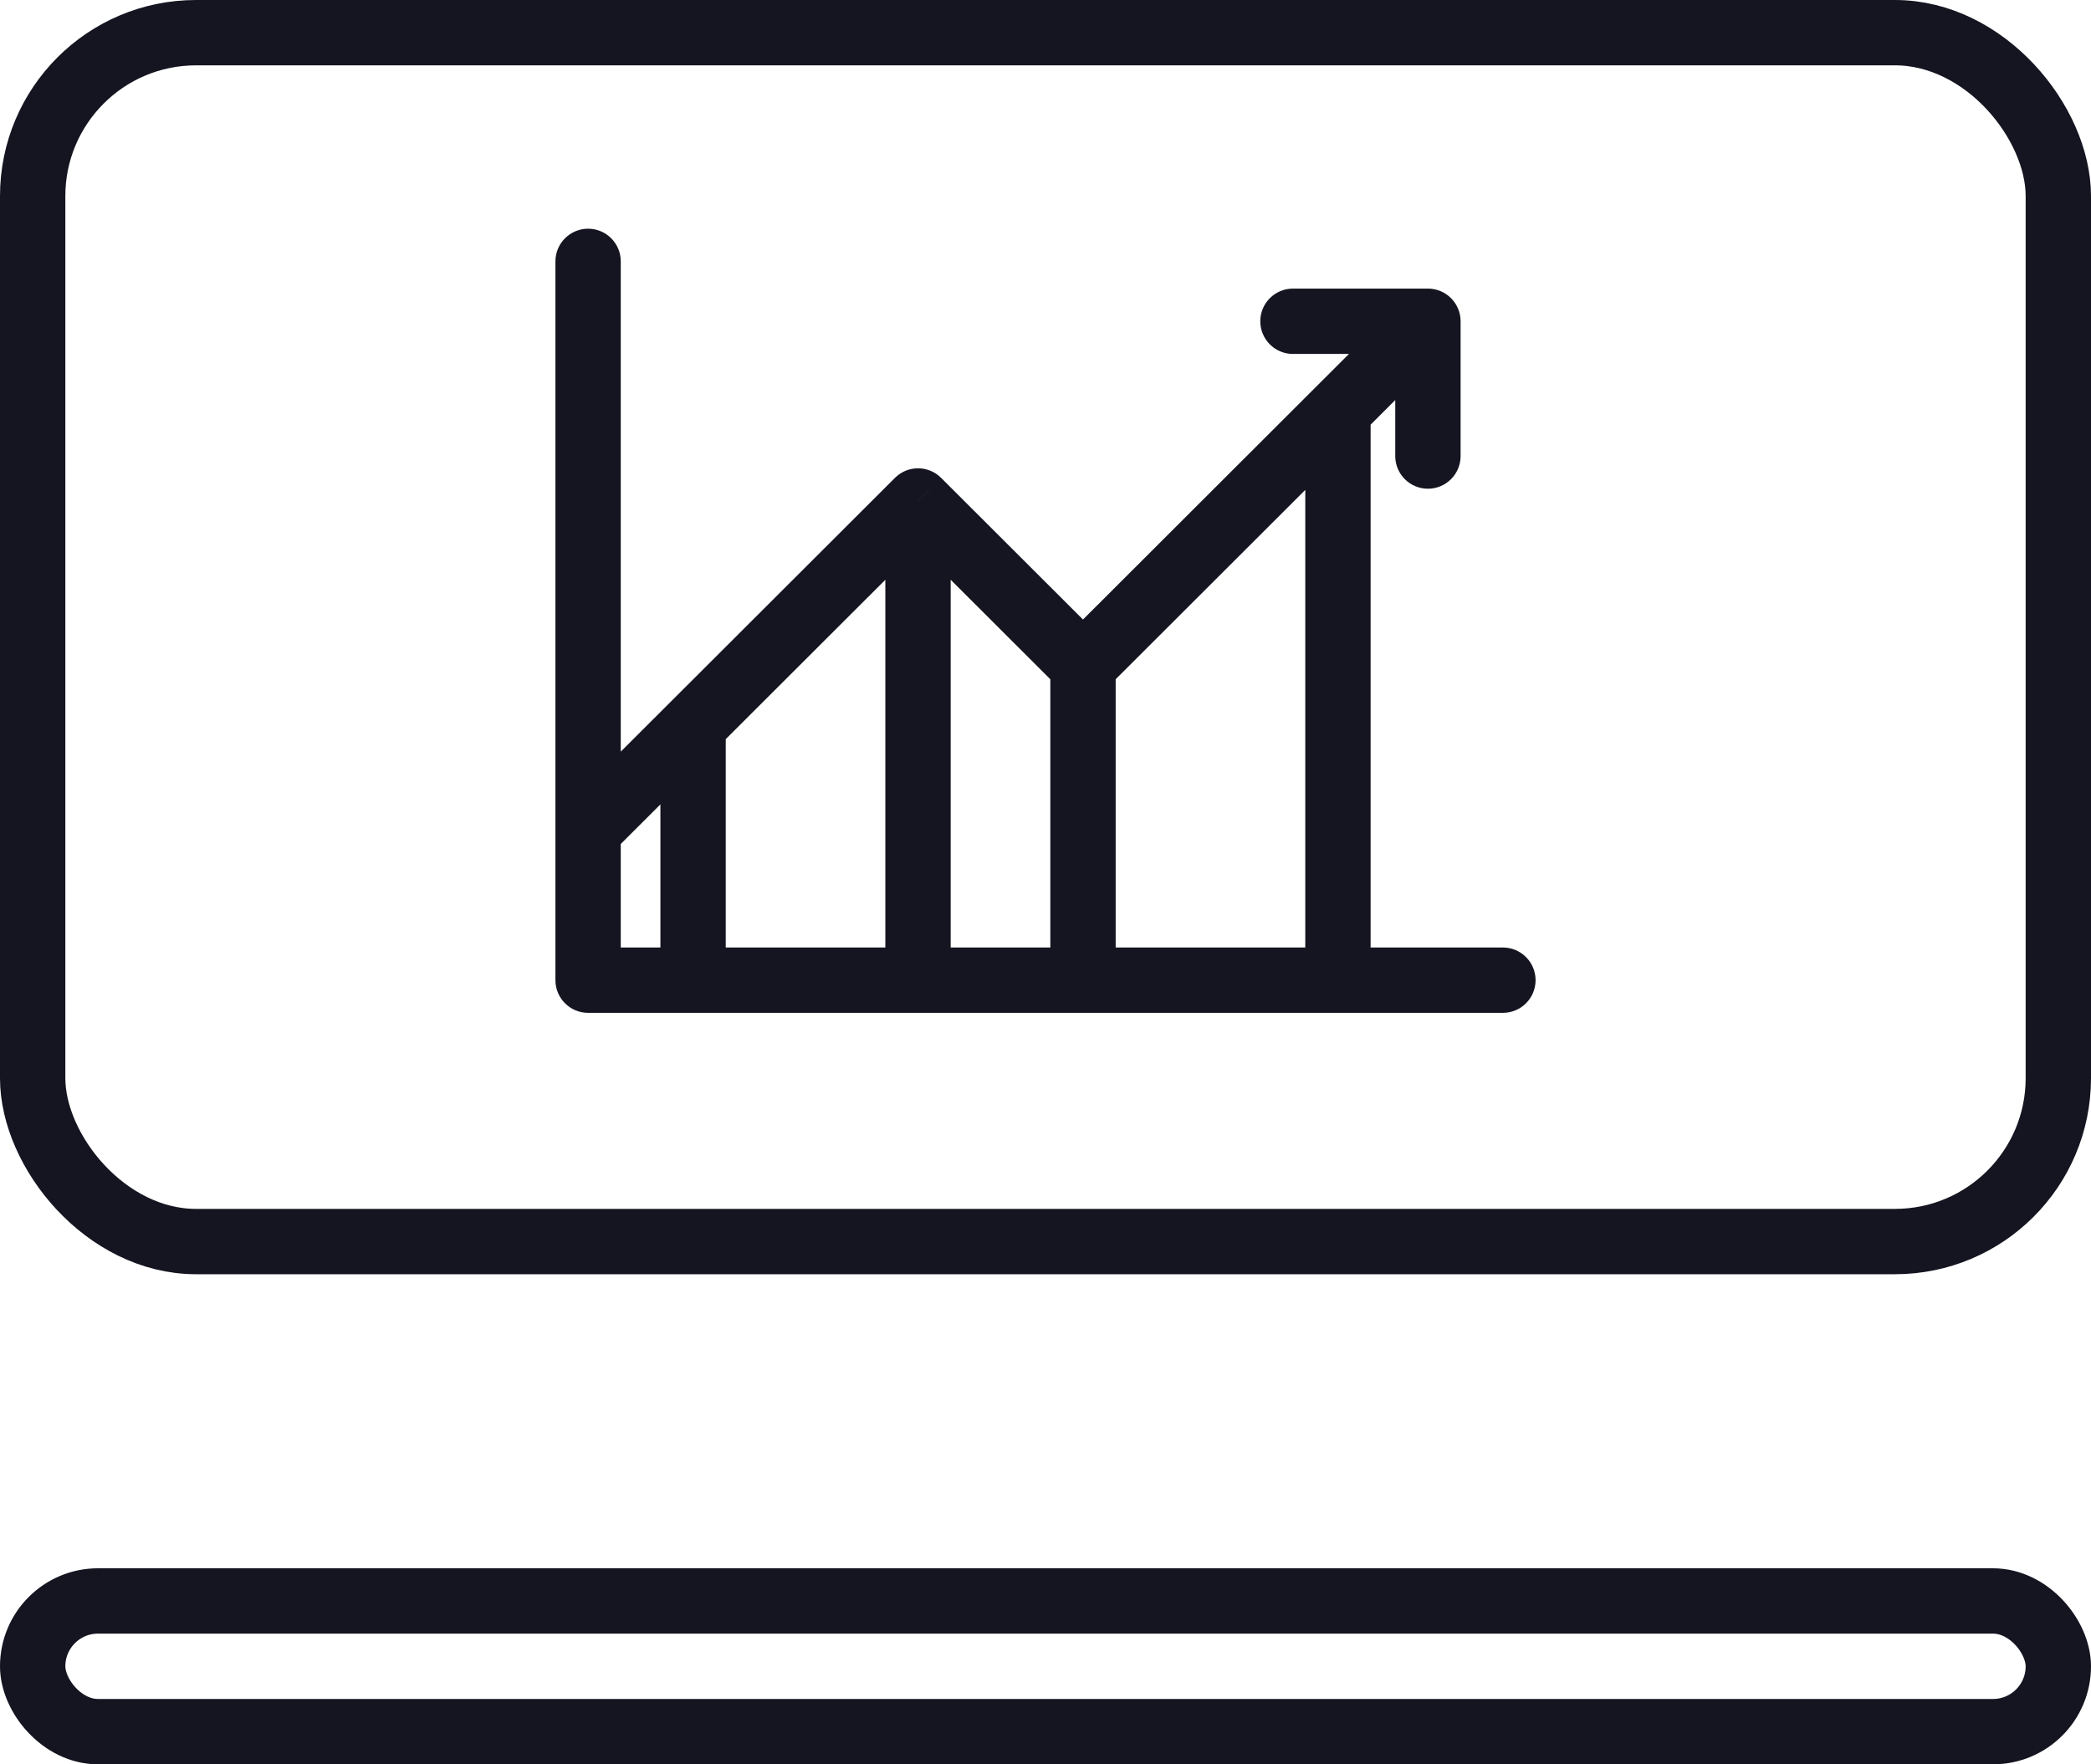 <svg width="64" height="54" viewBox="0 0 64 54" fill="none" xmlns="http://www.w3.org/2000/svg">
<rect x="1" y="1" width="62" height="37" rx="5" stroke="#141520" stroke-width="2"/>
<rect x="1" y="49" width="62" height="4" rx="2" stroke="#141520" stroke-width="2"/>
<path d="M19 8C19 7.448 18.552 7 18 7C17.448 7 17 7.448 17 8H19ZM18 30H17C17 30.552 17.448 31 18 31V30ZM46 31C46.552 31 47 30.552 47 30C47 29.448 46.552 29 46 29V31ZM22.213 22.208C22.213 21.656 21.765 21.208 21.213 21.208C20.661 21.208 20.213 21.656 20.213 22.208H22.213ZM28.098 15.333L28.805 14.626C28.415 14.236 27.782 14.236 27.392 14.626L28.098 15.333ZM41.951 12.583C41.951 12.031 41.503 11.583 40.951 11.583C40.398 11.583 39.951 12.031 39.951 12.583H41.951ZM43.705 9.833H44.705C44.705 9.281 44.257 8.833 43.705 8.833V9.833ZM39.574 8.833C39.022 8.833 38.574 9.281 38.574 9.833C38.574 10.386 39.022 10.833 39.574 10.833V8.833ZM42.705 13.958C42.705 14.511 43.153 14.958 43.705 14.958C44.257 14.958 44.705 14.511 44.705 13.958H42.705ZM18 31H21.213V29H18V31ZM22.213 30V22.208H20.213V30H22.213ZM21.213 31H28.098V29H21.213V31ZM29.098 30V15.333H27.098V30H29.098ZM28.098 31H33.148V29H28.098V31ZM34.148 30V20.375H32.148V30H34.148ZM33.148 31H40.951V29H33.148V31ZM40.951 31H46V29H40.951V31ZM41.951 30V12.583H39.951V30H41.951ZM17 8V25.417H19V8H17ZM17 25.417V30H19V25.417H17ZM18.707 26.124L28.805 16.041L27.392 14.626L17.293 24.709L18.707 26.124ZM27.392 16.041L32.441 21.083L33.854 19.667L28.805 14.626L27.392 16.041ZM33.854 21.083L44.411 10.541L42.998 9.126L32.441 19.667L33.854 21.083ZM43.705 8.833H39.574V10.833H43.705V8.833ZM42.705 9.833V13.958H44.705V9.833H42.705Z" fill="#141520"/>
</svg>

